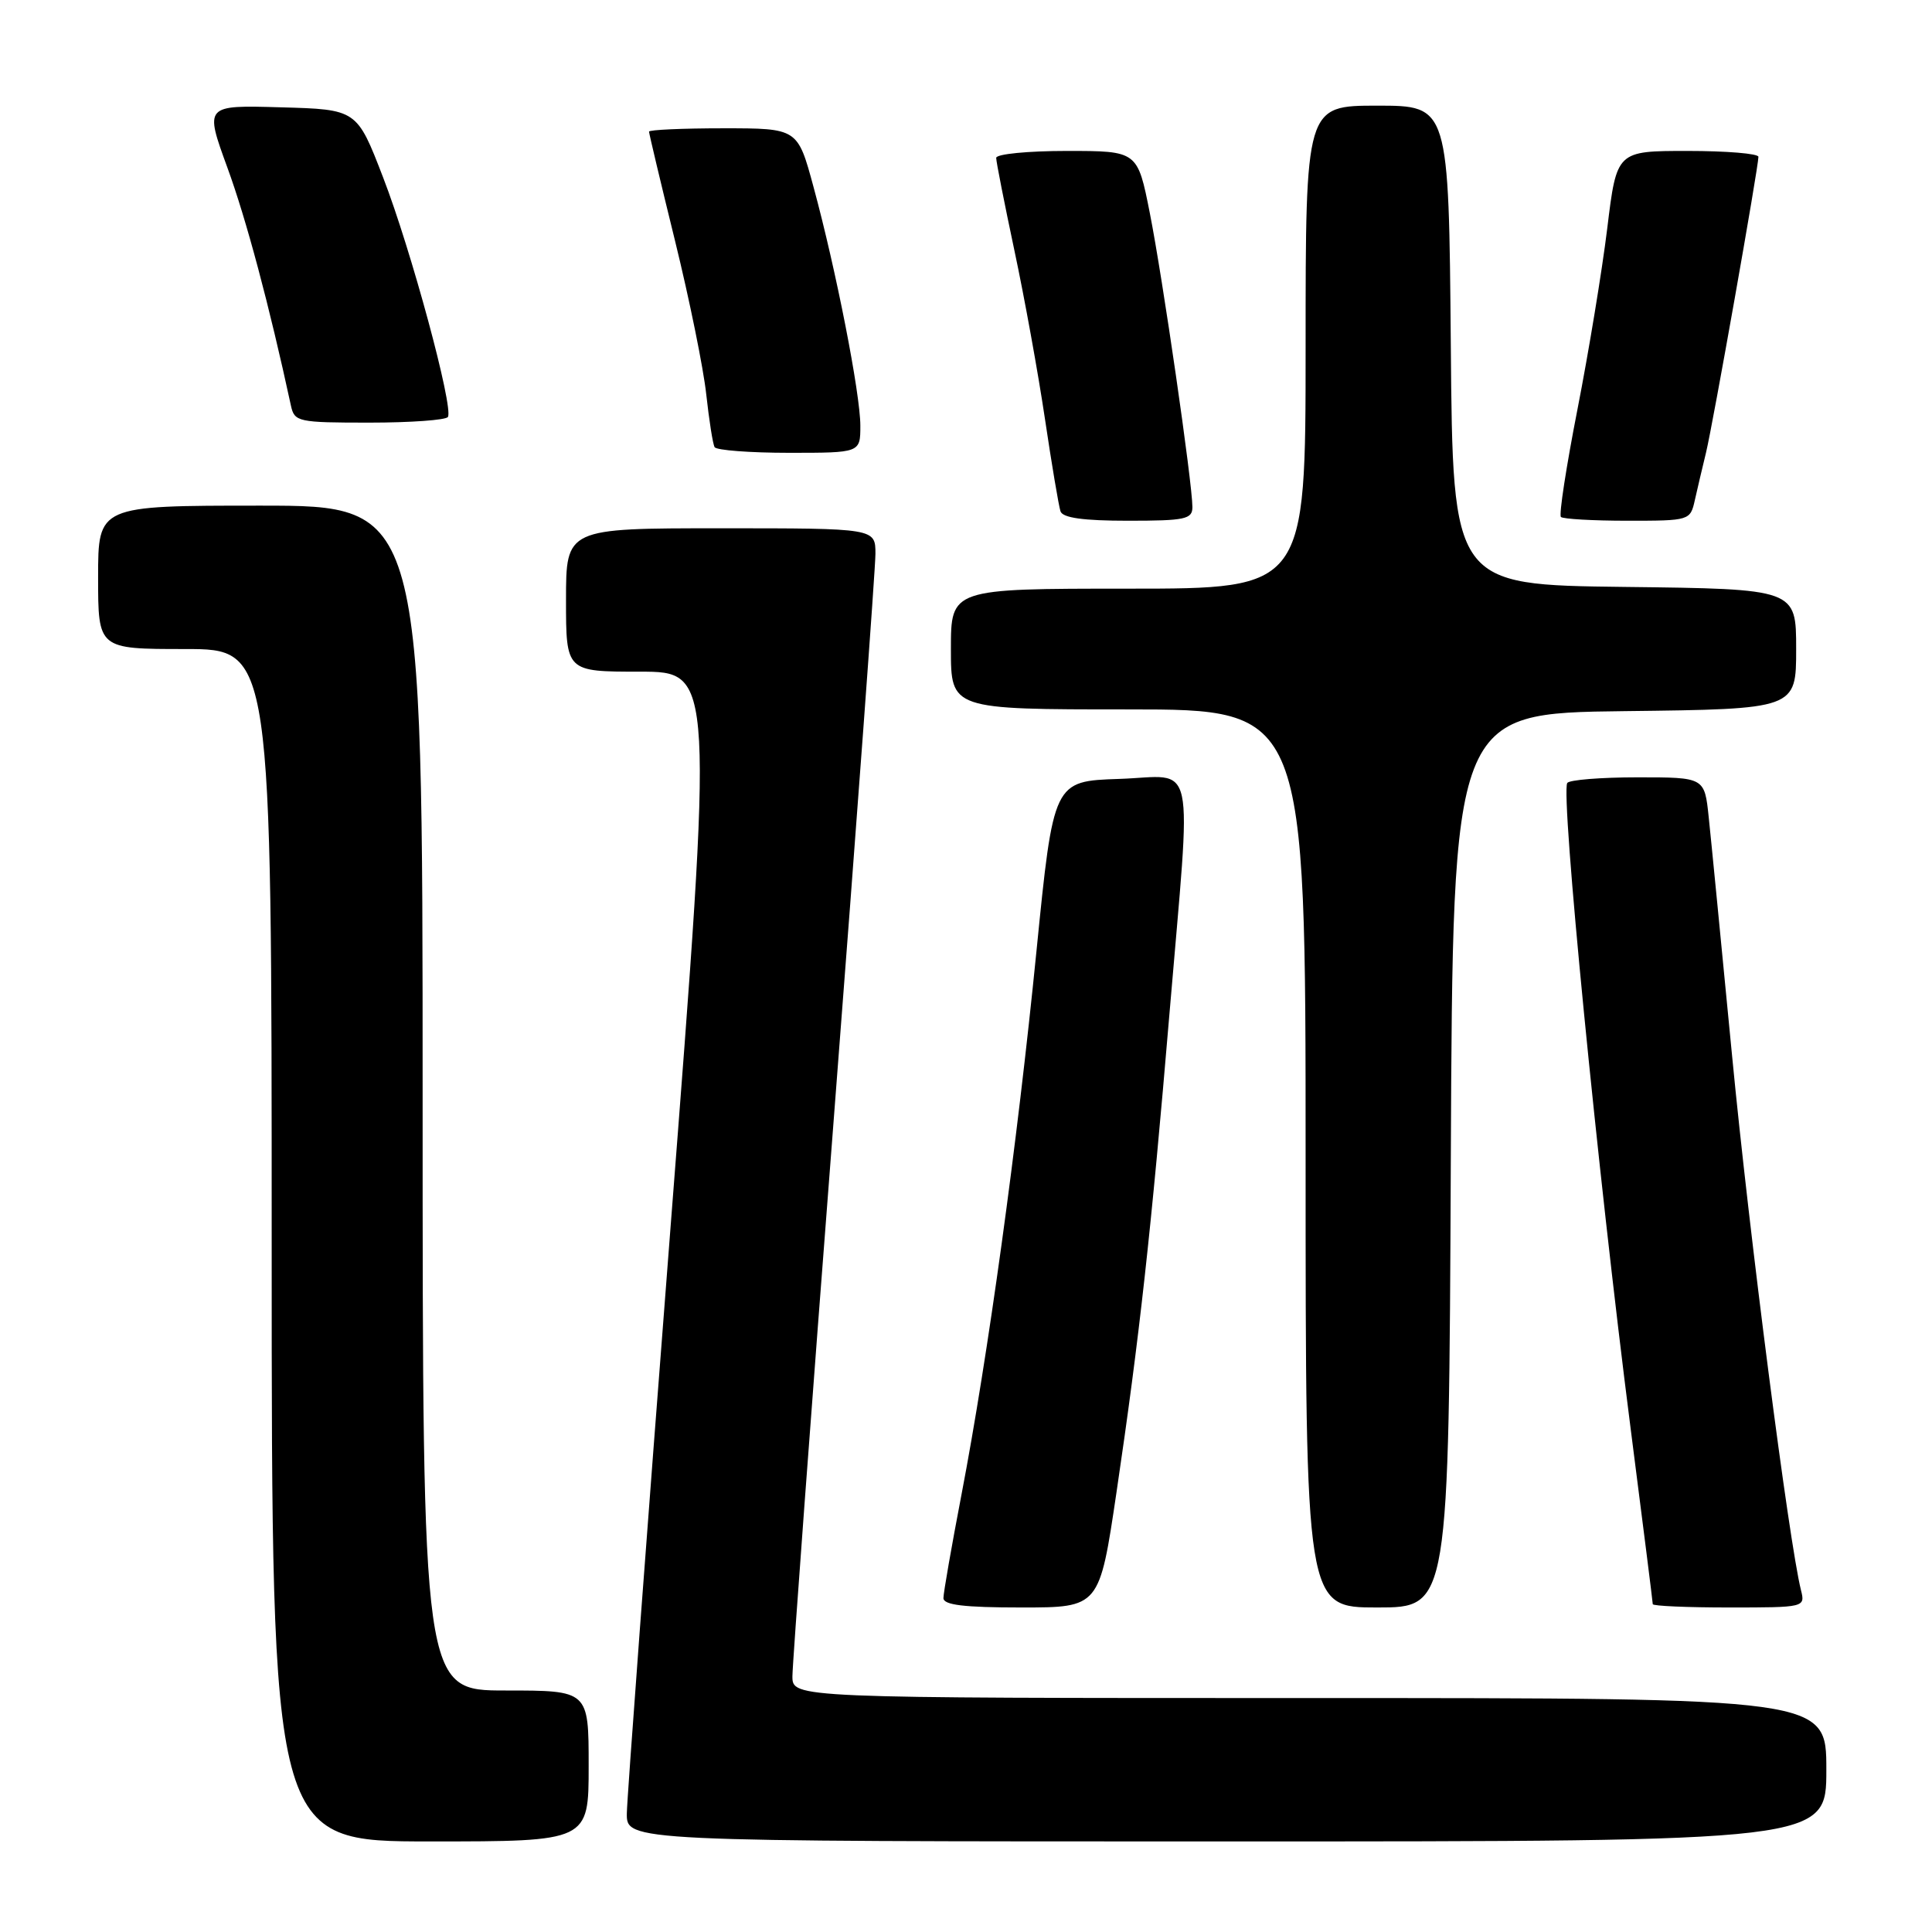 <?xml version="1.0" encoding="UTF-8" standalone="no"?>
<!DOCTYPE svg PUBLIC "-//W3C//DTD SVG 1.1//EN" "http://www.w3.org/Graphics/SVG/1.1/DTD/svg11.dtd" >
<svg xmlns="http://www.w3.org/2000/svg" xmlns:xlink="http://www.w3.org/1999/xlink" version="1.1" viewBox="0 0 256 256">
 <g >
 <path fill="currentColor"
d=" M 78.00 234.00 C 78.00 224.00 78.00 224.00 67.00 224.00 C 56.00 224.00 56.00 224.00 56.00 145.50 C 56.00 67.00 56.00 67.00 34.50 67.00 C 13.00 67.00 13.00 67.00 13.00 76.50 C 13.00 86.00 13.00 86.00 24.50 86.00 C 36.00 86.00 36.00 86.00 36.00 165.00 C 36.00 244.00 36.00 244.00 57.00 244.00 C 78.00 244.00 78.00 244.00 78.00 234.00 Z  M 242.00 234.50 C 242.00 225.00 242.00 225.00 173.50 225.00 C 105.00 225.00 105.00 225.00 105.00 222.11 C 105.00 220.52 107.47 187.17 110.50 148.00 C 113.53 108.83 116.00 75.25 116.00 73.39 C 116.00 70.00 116.00 70.00 95.50 70.00 C 75.00 70.00 75.00 70.00 75.00 79.50 C 75.00 89.00 75.00 89.00 84.78 89.00 C 94.57 89.00 94.57 89.00 88.84 162.75 C 85.69 203.31 83.09 238.19 83.06 240.25 C 83.00 244.00 83.00 244.00 162.50 244.00 C 242.00 244.00 242.00 244.00 242.00 234.50 Z  M 147.94 197.75 C 150.97 177.29 152.54 163.11 154.96 134.31 C 157.90 99.39 158.65 102.87 148.30 103.21 C 139.59 103.50 139.59 103.50 137.34 126.00 C 134.78 151.69 130.90 179.79 127.41 198.00 C 126.09 204.88 125.01 211.06 125.01 211.75 C 125.00 212.67 127.73 213.00 135.34 213.00 C 145.68 213.00 145.68 213.00 147.94 197.75 Z  M 192.24 153.75 C 192.50 94.50 192.50 94.50 215.25 94.23 C 238.00 93.96 238.00 93.96 238.00 86.00 C 238.00 78.04 238.00 78.04 215.25 77.77 C 192.50 77.50 192.50 77.50 192.24 45.75 C 191.97 14.00 191.97 14.00 182.49 14.00 C 173.00 14.00 173.00 14.00 173.00 46.00 C 173.00 78.00 173.00 78.00 149.50 78.00 C 126.00 78.00 126.00 78.00 126.00 86.00 C 126.00 94.00 126.00 94.00 149.50 94.00 C 173.00 94.00 173.00 94.00 173.00 153.50 C 173.00 213.00 173.00 213.00 182.49 213.00 C 191.98 213.00 191.98 213.00 192.24 153.75 Z  M 238.64 210.71 C 237.06 204.42 231.77 163.43 229.52 140.00 C 228.11 125.42 226.72 111.14 226.41 108.25 C 225.86 103.00 225.86 103.00 216.99 103.00 C 212.11 103.00 207.92 103.34 207.67 103.75 C 206.78 105.23 211.66 154.91 216.07 189.31 C 217.68 201.85 219.00 212.31 219.00 212.56 C 219.00 212.80 223.55 213.00 229.11 213.00 C 239.14 213.00 239.21 212.98 238.64 210.71 Z  M 158.00 67.19 C 158.00 64.04 154.06 36.84 152.36 28.25 C 150.73 20.00 150.73 20.00 141.36 20.00 C 136.21 20.00 132.00 20.41 132.00 20.92 C 132.00 21.43 133.09 26.94 134.41 33.17 C 135.74 39.40 137.56 49.45 138.46 55.50 C 139.36 61.55 140.29 67.06 140.52 67.75 C 140.81 68.62 143.53 69.00 149.47 69.00 C 157.04 69.00 158.00 68.80 158.00 67.19 Z  M 224.58 66.25 C 224.92 64.74 225.58 61.92 226.05 60.00 C 226.94 56.37 233.00 22.15 233.00 20.78 C 233.00 20.35 228.78 20.00 223.61 20.00 C 214.22 20.00 214.22 20.00 212.97 30.25 C 212.28 35.89 210.50 46.69 209.02 54.25 C 207.54 61.81 206.55 68.22 206.83 68.50 C 207.11 68.77 211.07 69.00 215.65 69.00 C 223.90 69.00 223.97 68.98 224.58 66.25 Z  M 114.00 56.41 C 114.00 52.18 110.78 35.74 107.79 24.75 C 105.69 17.00 105.69 17.00 95.84 17.00 C 90.43 17.00 86.00 17.20 86.00 17.44 C 86.00 17.69 87.55 24.21 89.45 31.93 C 91.35 39.66 93.21 48.80 93.58 52.24 C 93.96 55.68 94.45 58.84 94.69 59.25 C 94.93 59.66 99.37 60.00 104.56 60.00 C 114.00 60.00 114.00 60.00 114.00 56.41 Z  M 59.35 55.25 C 60.12 53.99 54.47 33.09 50.76 23.50 C 47.29 14.50 47.29 14.50 37.20 14.22 C 27.11 13.93 27.11 13.93 30.13 22.21 C 32.63 29.04 35.68 40.47 38.55 53.75 C 39.02 55.90 39.48 56.00 48.96 56.00 C 54.42 56.00 59.09 55.66 59.35 55.25 Z "/>
</g>
</svg>